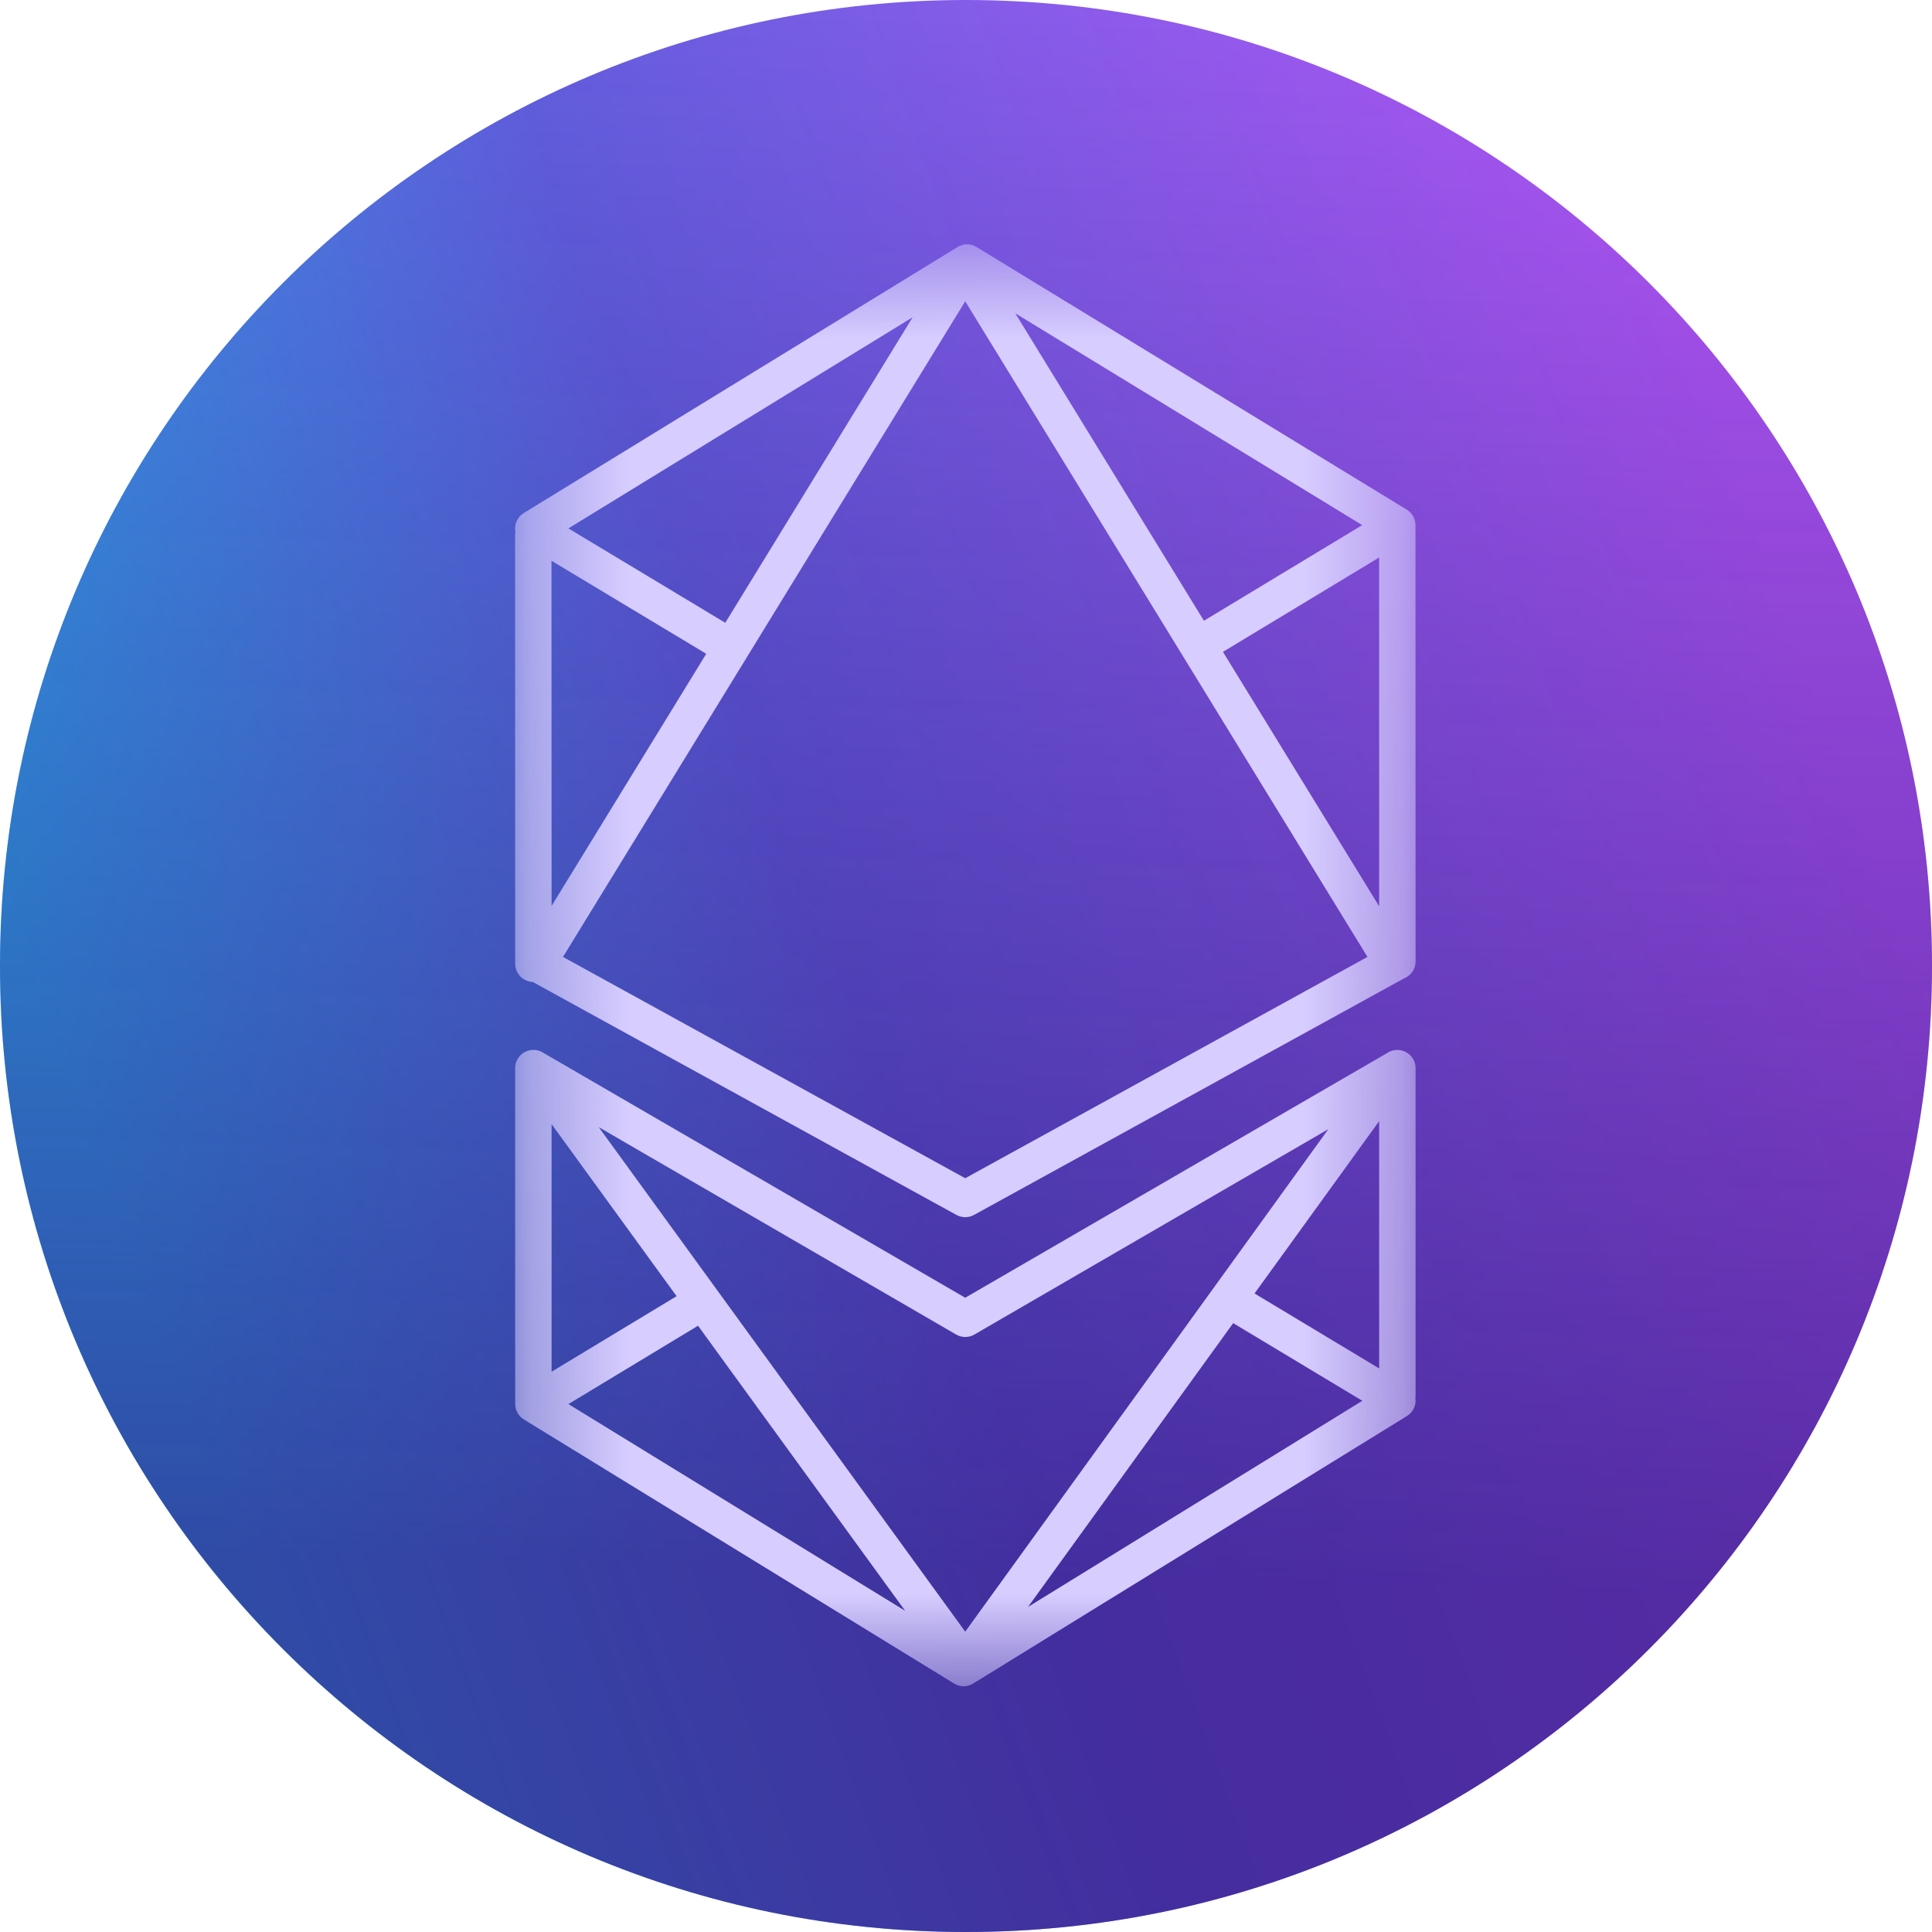 <svg width="100%" height="100%" viewBox="0 0 20 20" fill="none" xmlns="http://www.w3.org/2000/svg">
<g clip-path="url(#clip0_24_93)">
<path d="M20 10C20 4.477 15.523 0 10 0C4.477 0 0 4.477 0 10C0 15.523 4.477 20 10 20C15.523 20 20 15.523 20 10Z" fill="url(#paint0_linear_24_93)"/>
<path d="M20 10C20 4.477 15.523 0 10 0C4.477 0 0 4.477 0 10C0 15.523 4.477 20 10 20C15.523 20 20 15.523 20 10Z" fill="url(#paint1_linear_24_93)" fill-opacity="0.66"/>
<mask id="mask0_24_93" style="mask-type:luminance" maskUnits="userSpaceOnUse" x="5" y="2" width="10" height="16">
<path d="M14.653 2.529H5.332L5.333 17.456H14.654L14.653 2.529Z" fill="white"/>
</mask>
<g mask="url(#mask0_24_93)">
<path fill-rule="evenodd" clip-rule="evenodd" d="M14.652 14.473C14.653 14.481 14.654 14.489 14.654 14.498C14.654 14.564 14.62 14.625 14.564 14.659L10.074 17.428C10.014 17.465 9.937 17.466 9.877 17.428L5.423 14.694C5.367 14.66 5.333 14.599 5.333 14.533C5.333 14.527 5.333 14.521 5.334 14.516C5.333 14.51 5.333 14.504 5.333 14.498L5.333 11.082C5.333 11.078 5.333 11.073 5.333 11.069C5.33 11.02 5.346 10.97 5.381 10.931C5.441 10.865 5.539 10.849 5.616 10.894L9.992 13.434L14.329 10.919C14.335 10.914 14.343 10.911 14.35 10.908C14.382 10.883 14.422 10.869 14.465 10.869C14.569 10.869 14.654 10.953 14.654 11.057L14.654 14.446C14.654 14.455 14.653 14.464 14.652 14.473ZM5.71 14.2L7.004 13.418L5.71 11.637L5.71 14.2ZM7.226 13.724C6.867 13.941 5.884 14.535 5.884 14.535L9.37 16.675L7.226 13.724ZM10.642 16.635L14.103 14.501L12.766 13.697L10.642 16.635ZM12.987 13.39L14.277 14.166L14.277 11.606L12.987 13.39ZM9.898 13.815L6.198 11.668L9.992 16.891L13.751 11.689L10.087 13.815C10.029 13.849 9.956 13.849 9.898 13.815ZM5.515 10.165C5.414 10.161 5.333 10.078 5.333 9.976L5.332 5.536C5.332 5.525 5.333 5.514 5.335 5.504C5.333 5.493 5.332 5.483 5.332 5.472C5.332 5.407 5.366 5.345 5.422 5.311L9.913 2.557C9.973 2.52 10.049 2.52 10.109 2.557L14.563 5.276C14.619 5.31 14.653 5.372 14.653 5.437C14.653 5.44 14.653 5.443 14.653 5.446C14.653 5.449 14.653 5.451 14.653 5.454L14.654 9.953C14.654 10.033 14.604 10.101 14.535 10.128L10.083 12.577C10.027 12.608 9.958 12.608 9.901 12.577L5.515 10.165ZM5.709 5.805L5.71 9.378L7.311 6.768L5.709 5.805ZM14.277 5.771L12.66 6.748L14.277 9.382L14.277 5.771ZM12.463 6.426C12.877 6.176 14.102 5.436 14.102 5.436L10.51 3.243L12.463 6.426ZM9.448 3.284L5.884 5.47L7.508 6.447L9.448 3.284ZM5.828 9.906L9.992 12.197L14.156 9.906L9.992 3.119L5.828 9.906Z" fill="#D7CDFF"/>
</g>
</g>
<defs>
<linearGradient id="paint0_linear_24_93" x1="1.386" y1="13.139" x2="18.708" y2="6.84" gradientUnits="userSpaceOnUse">
<stop stop-color="#29BCFA"/>
<stop offset="0.43" stop-color="#6464E4"/>
<stop offset="1" stop-color="#B45AFA"/>
</linearGradient>
<linearGradient id="paint1_linear_24_93" x1="10.625" y1="-1.25" x2="10" y2="20" gradientUnits="userSpaceOnUse">
<stop stop-color="#33117B" stop-opacity="0"/>
<stop offset="0.827" stop-color="#33117B"/>
</linearGradient>
<clipPath id="clip0_24_93">
<rect width="20" height="20" fill="white"/>
</clipPath>
</defs>
</svg>
